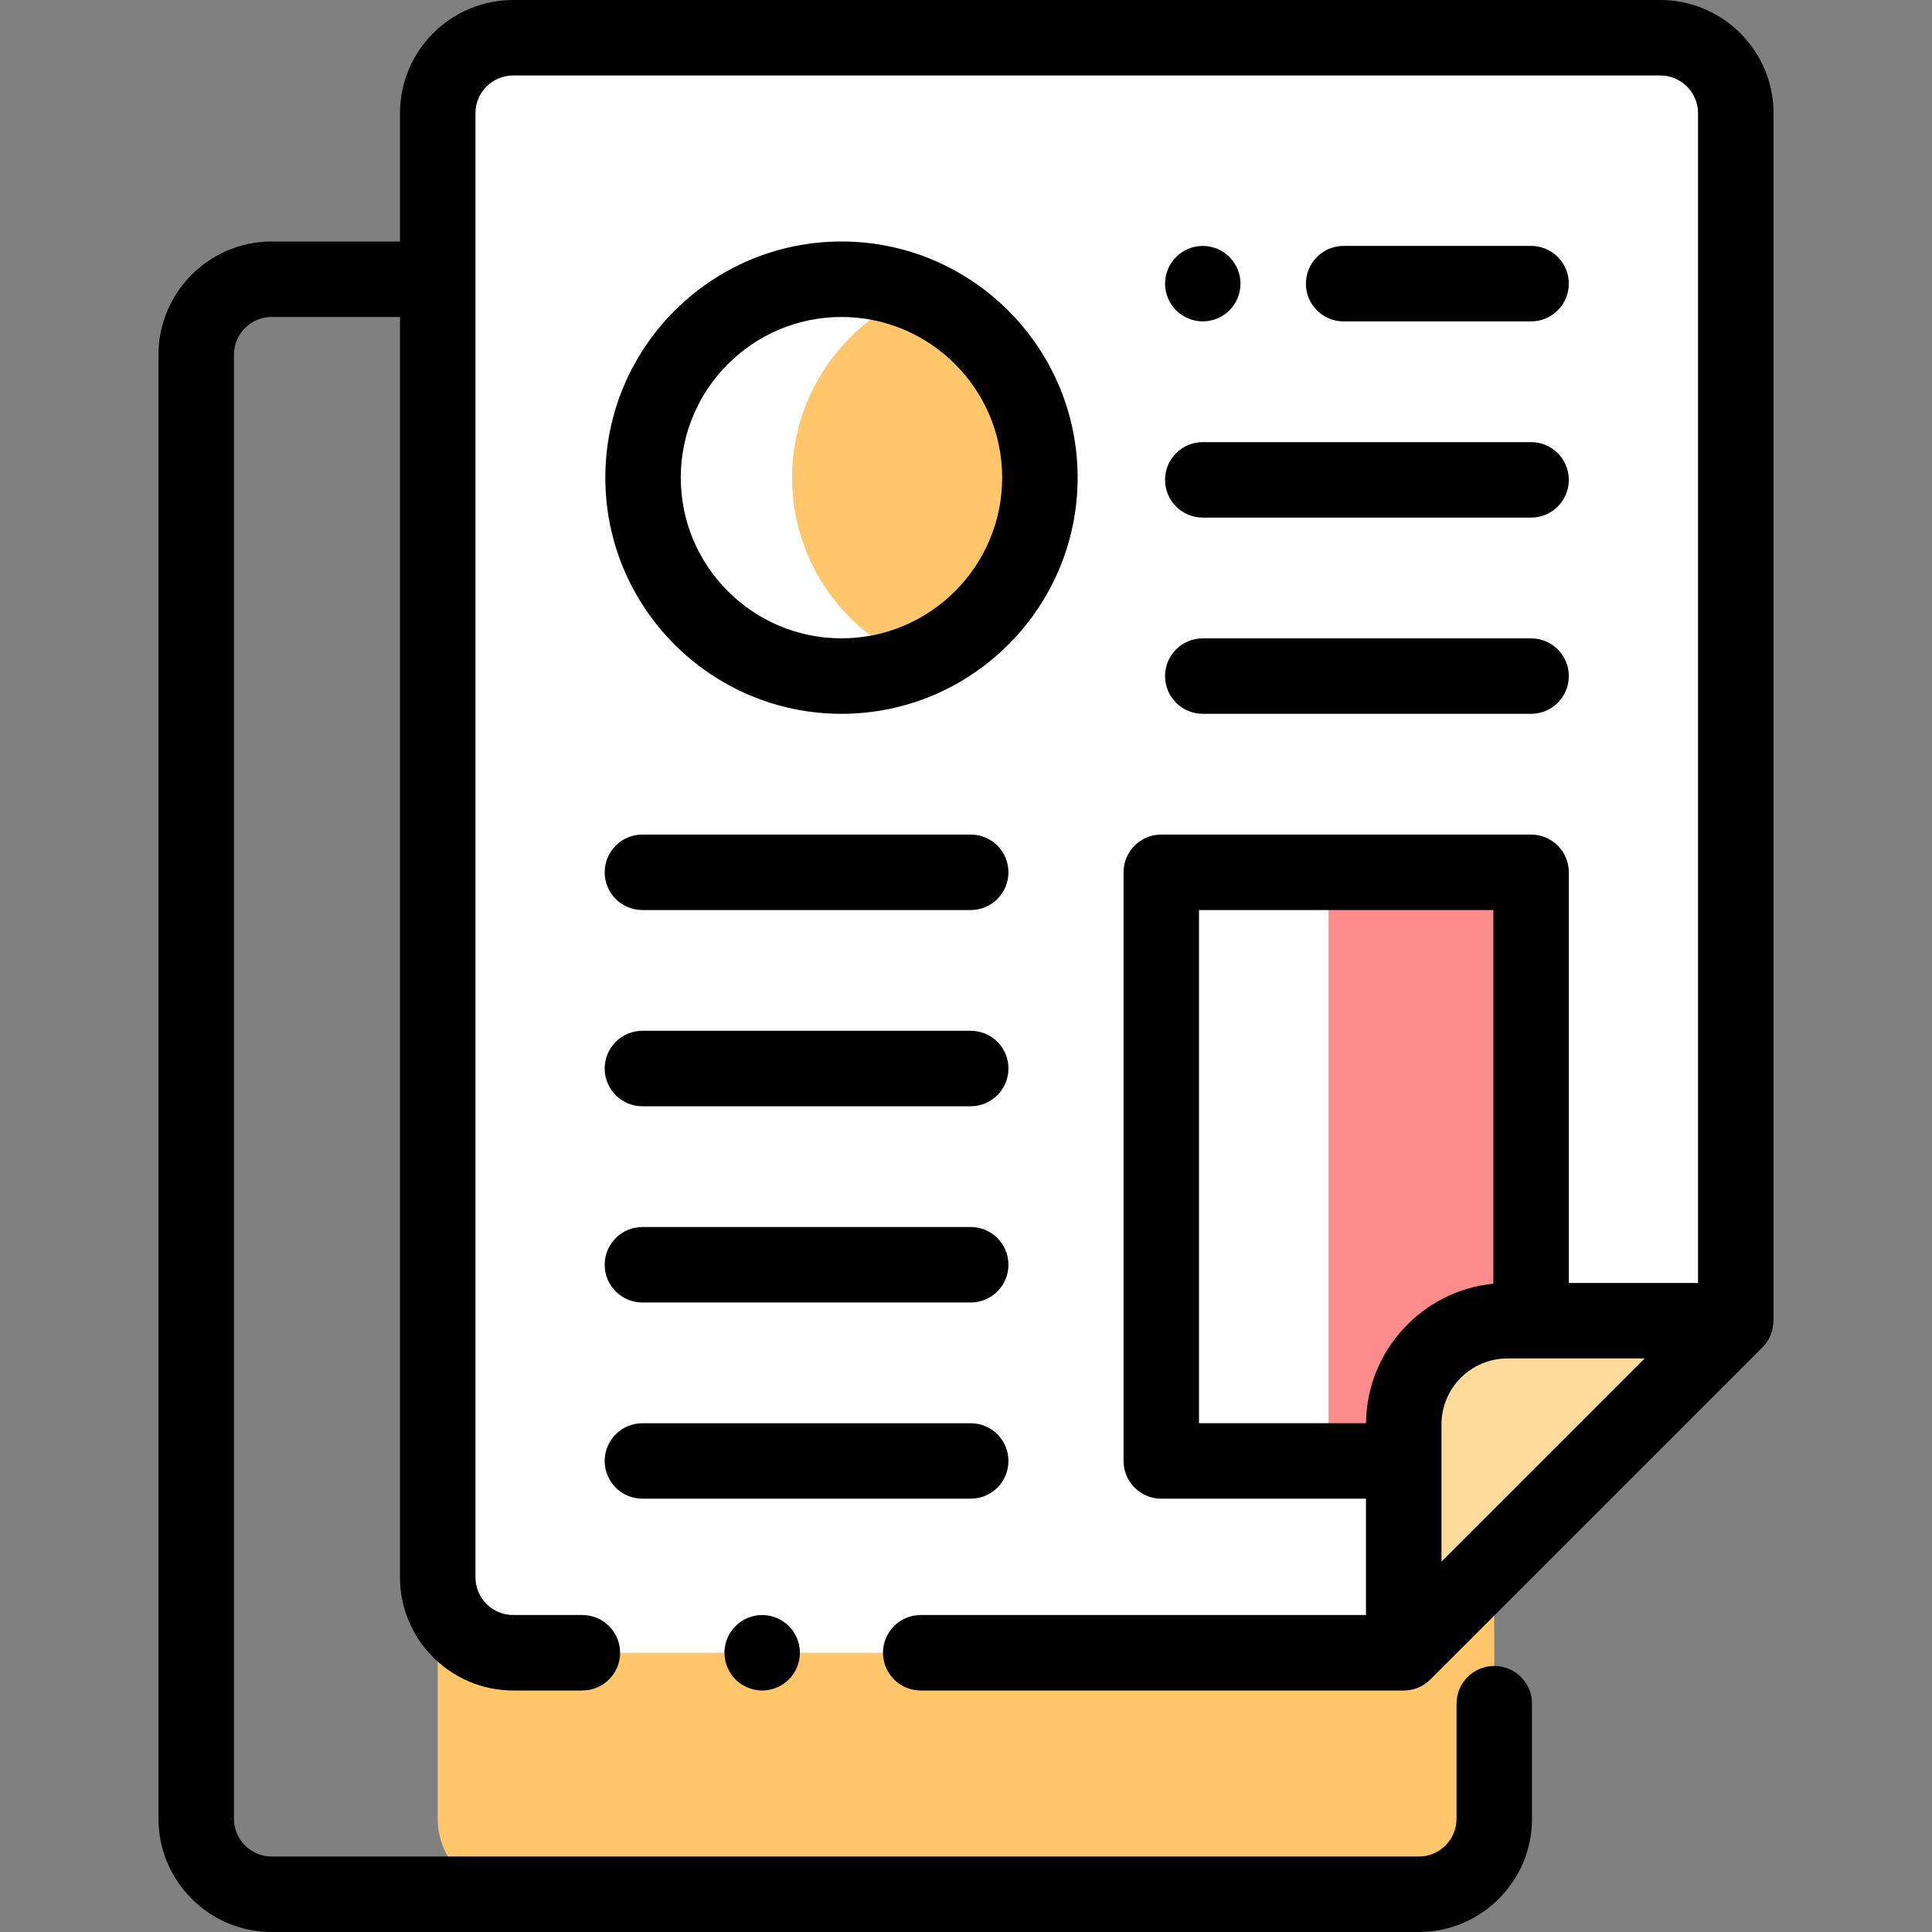 <svg width="60" height="60" viewBox="0 0 60 60" fill="none" xmlns="http://www.w3.org/2000/svg">
<rect x="0" y="0" width="60" height="60" fill="#808080" stroke="none"/>
<path d="M46.406 56.484V11.016C46.406 9.721 45.357 8.672 44.062 8.672H15.938C14.643 8.672 13.594 9.721 13.594 11.016V56.484C13.594 57.779 14.643 58.828 15.938 58.828H44.062C45.357 58.828 46.406 57.779 46.406 56.484Z" fill="#FFC66C"/>
<path d="M43.594 51.328H15.938C14.643 51.328 13.594 50.279 13.594 48.984V3.516C13.594 2.221 14.643 1.172 15.938 1.172H51.562C52.857 1.172 53.906 2.221 53.906 3.516V41.016L43.594 51.328Z" fill="white"/>
<path d="M41.26 27.09H47.549V45.371H41.26V27.09Z" fill="#FF8C8C"/>
<path d="M53.906 41.016H46.816C45.037 41.016 43.594 42.459 43.594 44.238V51.328L53.906 41.016Z" fill="#FEDA9B"/>
<path d="M28.447 9.123C26.191 10.038 24.6 12.25 24.6 14.834C24.6 17.418 26.191 19.63 28.447 20.545C30.704 19.63 32.295 17.418 32.295 14.834C32.295 12.25 30.704 10.038 28.447 9.123Z" fill="#FFC66C"/>
<path d="M22.842 50.5C22.623 50.718 22.499 51.02 22.499 51.328C22.499 51.636 22.623 51.939 22.842 52.157C23.06 52.375 23.361 52.5 23.671 52.5C23.979 52.5 24.281 52.375 24.499 52.157C24.717 51.939 24.842 51.636 24.842 51.328C24.842 51.02 24.717 50.718 24.499 50.5C24.281 50.282 23.979 50.156 23.671 50.156C23.361 50.156 23.06 50.282 22.842 50.5Z" fill="black"/>
<path d="M51.562 0H15.938C13.999 0 12.422 1.577 12.422 3.516V7.5H8.438C6.499 7.5 4.922 9.077 4.922 11.016V56.484C4.922 58.423 6.499 60 8.438 60H44.062C46.001 60 47.578 58.423 47.578 56.484V52.91C47.578 52.263 47.053 51.738 46.406 51.738C45.759 51.738 45.234 52.263 45.234 52.91V56.484C45.234 57.131 44.709 57.656 44.062 57.656H8.438C7.791 57.656 7.266 57.131 7.266 56.484V11.016C7.266 10.369 7.791 9.844 8.438 9.844H12.422V48.984C12.422 50.923 13.999 52.5 15.938 52.5H18.086C18.733 52.5 19.258 51.975 19.258 51.328C19.258 50.681 18.733 50.156 18.086 50.156H15.938C15.291 50.156 14.766 49.631 14.766 48.984V3.516C14.766 2.869 15.291 2.344 15.938 2.344H51.562C52.209 2.344 52.734 2.869 52.734 3.516V39.844H48.721V27.09C48.721 26.443 48.196 25.918 47.549 25.918H36.065C35.417 25.918 34.893 26.443 34.893 27.09V45.371C34.893 46.019 35.417 46.543 36.065 46.543H42.422V50.156H28.594C27.947 50.156 27.422 50.681 27.422 51.328C27.422 51.975 27.947 52.5 28.594 52.5H43.592H43.593C43.899 52.5 44.198 52.381 44.422 52.157L54.735 41.844C54.959 41.62 55.075 41.321 55.075 41.016C55.076 41.016 55.077 41.016 55.078 41.016V3.516C55.078 1.577 53.501 0 51.562 0V0ZM42.423 44.199H37.236V28.262H46.377V39.866C44.172 40.086 42.443 41.942 42.423 44.199ZM44.766 48.499V44.238C44.766 43.108 45.686 42.188 46.816 42.188H51.077L44.766 48.499Z" fill="black"/>
<path d="M26.133 22.168C30.177 22.168 33.467 18.878 33.467 14.834C33.467 10.79 30.177 7.5 26.133 7.5C22.089 7.5 18.799 10.79 18.799 14.834C18.799 18.878 22.089 22.168 26.133 22.168ZM26.133 9.844C28.884 9.844 31.123 12.082 31.123 14.834C31.123 17.586 28.884 19.824 26.133 19.824C23.381 19.824 21.142 17.586 21.142 14.834C21.142 12.082 23.381 9.844 26.133 9.844Z" fill="black"/>
<path d="M19.951 28.262H30.146C30.794 28.262 31.318 27.737 31.318 27.09C31.318 26.443 30.794 25.918 30.146 25.918H19.951C19.304 25.918 18.779 26.443 18.779 27.09C18.779 27.737 19.304 28.262 19.951 28.262Z" fill="black"/>
<path d="M37.353 16.075H47.549C48.196 16.075 48.721 15.55 48.721 14.903C48.721 14.255 48.196 13.731 47.549 13.731H37.353C36.706 13.731 36.182 14.255 36.182 14.903C36.182 15.55 36.706 16.075 37.353 16.075Z" fill="black"/>
<path d="M47.549 9.981C48.196 9.981 48.721 9.456 48.721 8.809C48.721 8.162 48.196 7.637 47.549 7.637H41.728C41.081 7.637 40.556 8.162 40.556 8.809C40.556 9.456 41.081 9.981 41.728 9.981H47.549Z" fill="black"/>
<path d="M37.353 9.981C37.662 9.981 37.964 9.856 38.182 9.637C38.4 9.419 38.525 9.117 38.525 8.809C38.525 8.501 38.4 8.198 38.182 7.981C37.964 7.762 37.662 7.637 37.353 7.637C37.045 7.637 36.743 7.762 36.525 7.981C36.307 8.198 36.182 8.5 36.182 8.809C36.182 9.117 36.307 9.419 36.525 9.637C36.743 9.856 37.045 9.981 37.353 9.981Z" fill="black"/>
<path d="M37.353 22.168H47.549C48.196 22.168 48.721 21.644 48.721 20.996C48.721 20.349 48.196 19.825 47.549 19.825H37.353C36.706 19.825 36.182 20.349 36.182 20.996C36.182 21.644 36.706 22.168 37.353 22.168Z" fill="black"/>
<path d="M19.951 34.356H30.146C30.794 34.356 31.318 33.831 31.318 33.184C31.318 32.537 30.794 32.012 30.146 32.012H19.951C19.304 32.012 18.779 32.537 18.779 33.184C18.779 33.831 19.304 34.356 19.951 34.356Z" fill="black"/>
<path d="M19.951 40.45H30.146C30.794 40.45 31.318 39.925 31.318 39.278C31.318 38.63 30.794 38.106 30.146 38.106H19.951C19.304 38.106 18.779 38.63 18.779 39.278C18.779 39.925 19.304 40.45 19.951 40.45Z" fill="black"/>
<path d="M31.318 45.371C31.318 44.724 30.794 44.2 30.146 44.2H19.951C19.304 44.2 18.779 44.724 18.779 45.371C18.779 46.019 19.304 46.543 19.951 46.543H30.146C30.794 46.543 31.318 46.019 31.318 45.371Z" fill="black"/>
</svg>
